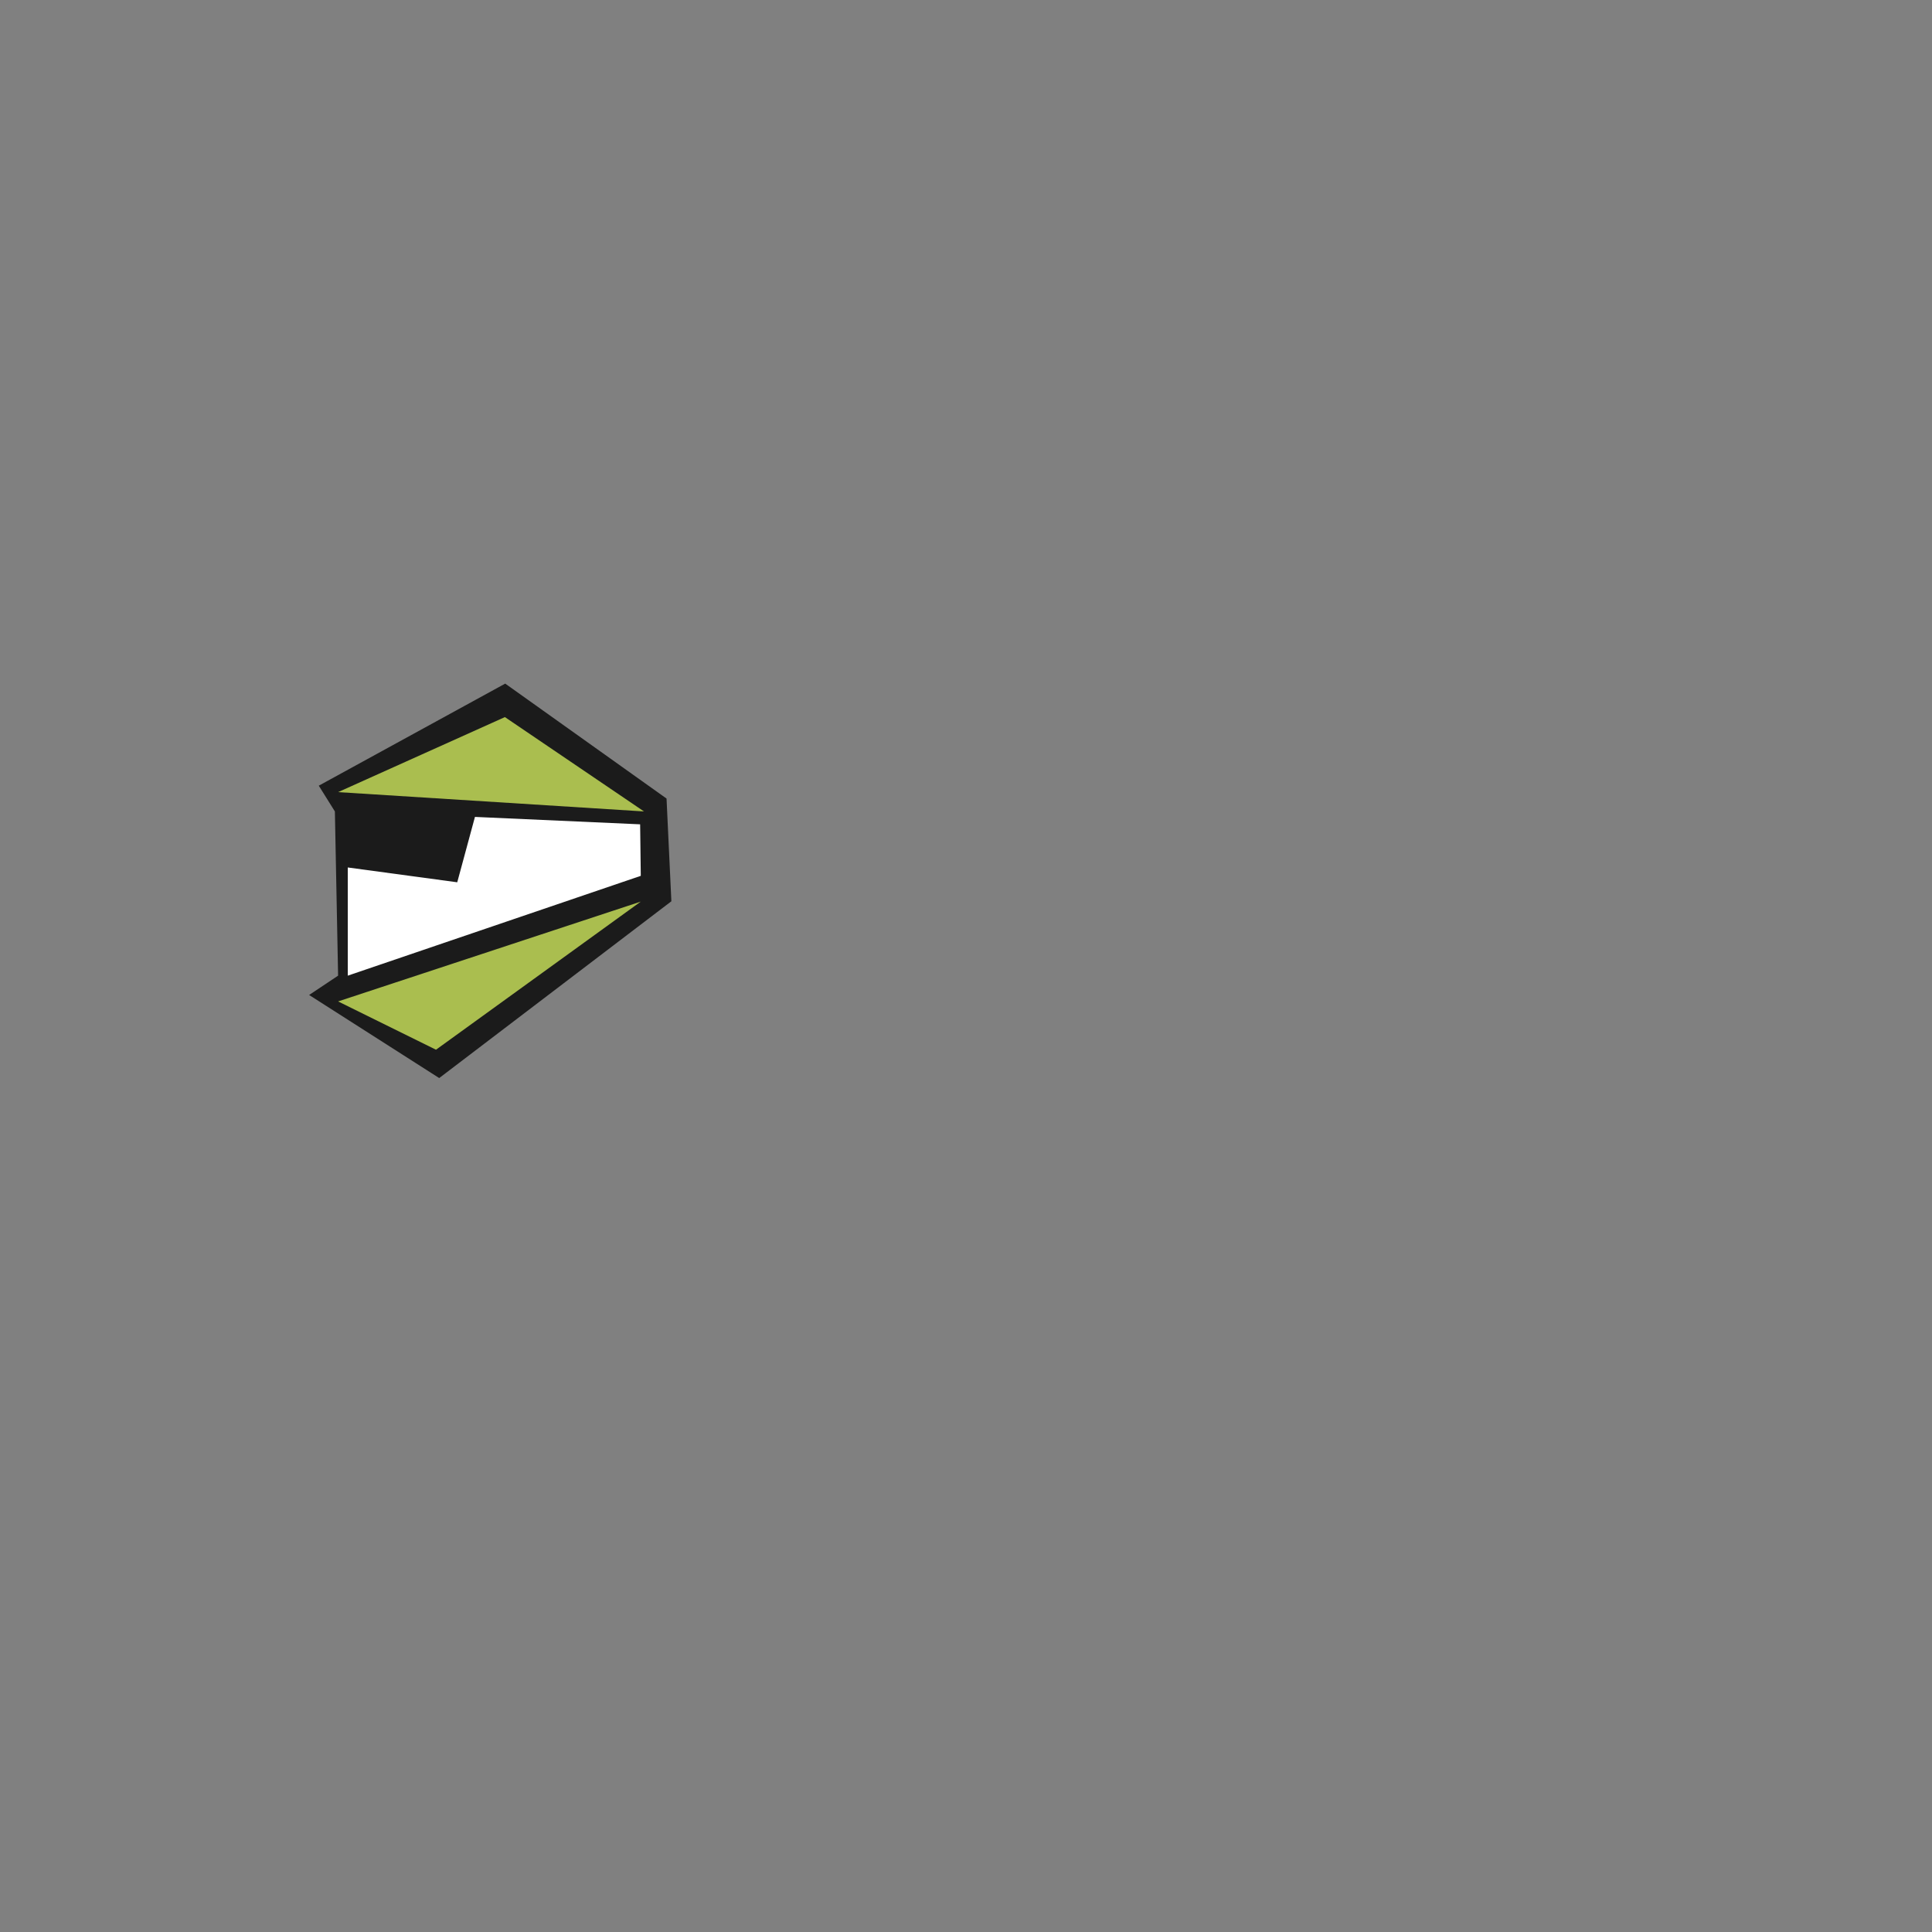 <svg id="Right_Eye" data-name="Right Eye" xmlns="http://www.w3.org/2000/svg" viewBox="0 0 600 600"><rect x="0" y="0" width="600" height="600" fill="#808080" stroke="none"/><defs><style>.cls-1{fill:#1b1b1b;}.cls-2{fill:#aabe4f;}.cls-3{fill:#fff;}</style></defs><title>Pecasso</title><polygon class="cls-1" points="156.9 212.3 99 244 104 252 105 303 96 309 136.4 334.8 208.5 279.9 207 248 156.9 212.3"/><polygon class="cls-2" points="156.8 222.7 105 246 200 252 156.8 222.7"/><polygon class="cls-2" points="105 311 135.4 326 199 280 105 311"/><polygon class="cls-3" points="198.8 256 147.5 253.7 142 274 108 269.4 108 303 199 272 198.8 256"/></svg>